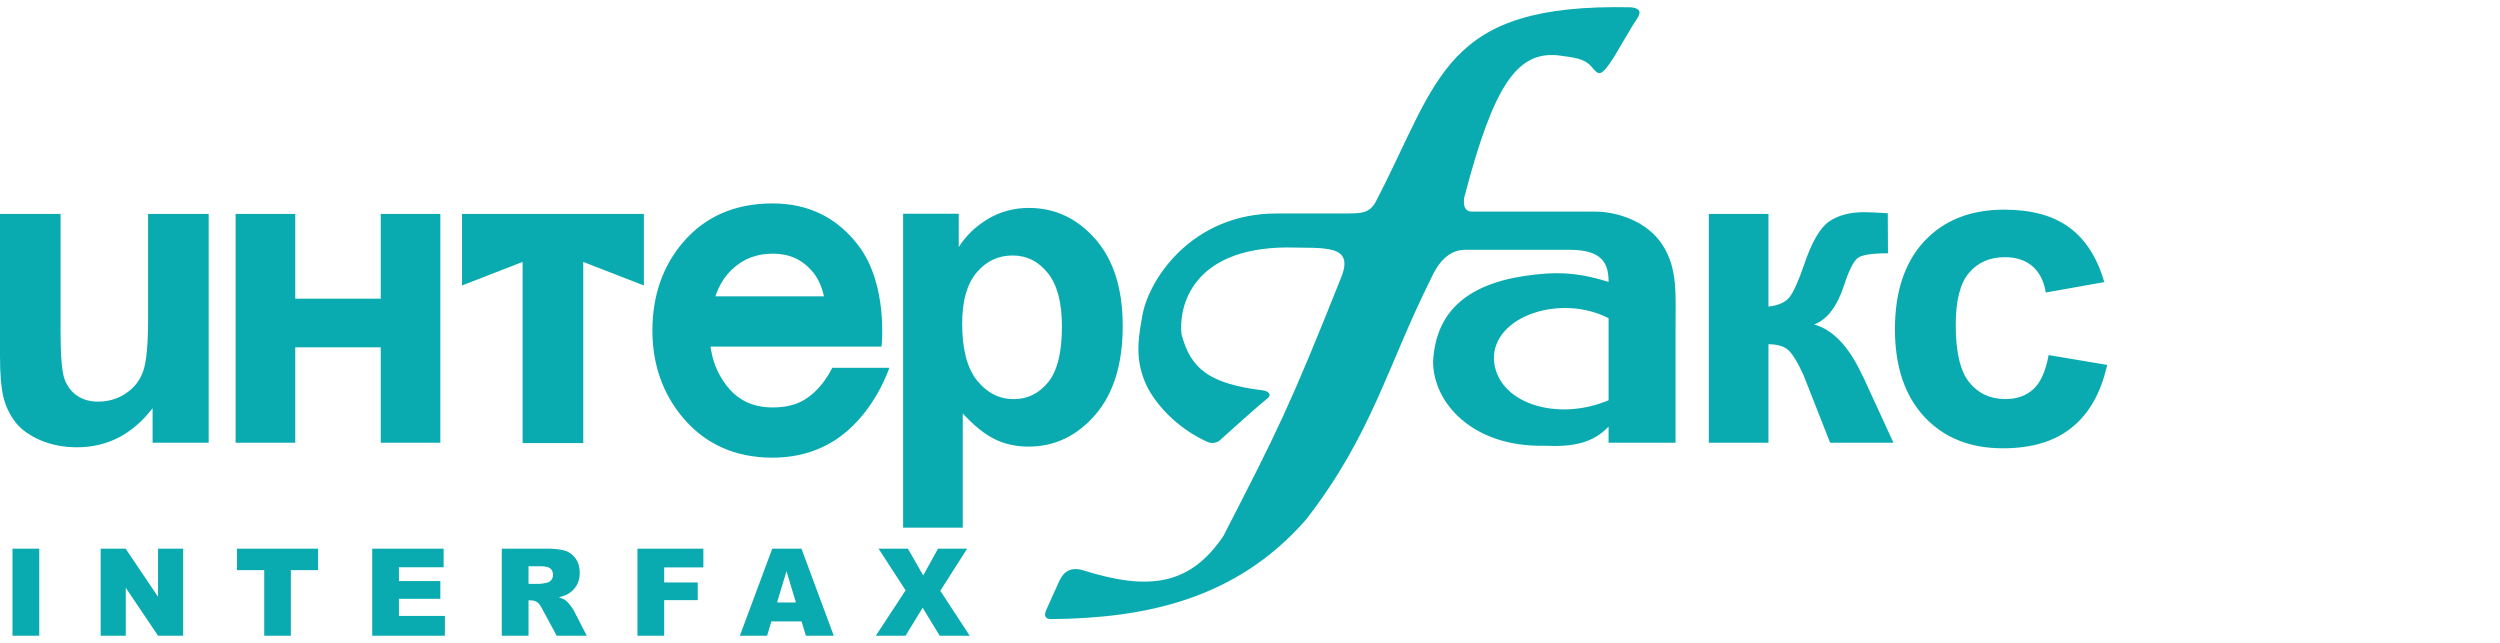 <svg width="350" height="90" viewBox="0 0 350 90" fill="none" xmlns="http://www.w3.org/2000/svg">
<path d="M21.363 57.145V61.979H29.216V29.949H20.732V44.555C20.732 48.109 20.515 50.539 20.082 51.857C19.654 53.178 18.852 54.228 17.686 55.03C16.521 55.831 15.202 56.227 13.733 56.227C12.584 56.227 11.605 55.951 10.789 55.392C9.972 54.835 9.387 54.05 9.023 53.038C8.661 52.036 8.48 49.809 8.48 46.373V29.949H0V49.884C0 52.337 0.156 54.217 0.465 55.538C0.78 56.848 1.334 58.027 2.128 59.066C2.922 60.102 4.093 60.949 5.647 61.623C7.195 62.289 8.91 62.619 10.789 62.619C15.037 62.619 18.558 60.798 21.363 57.145ZM32.986 29.949H41.336V41.818H53.305V29.949H61.648V61.979H53.305V48.628H41.336V61.979H32.986V29.949ZM81.656 29.949H64.683V39.966L73.165 36.669V62.025H81.656V36.669L90.146 39.966V29.949H81.656ZM102.522 37.684C104.083 36.223 105.942 35.513 108.205 35.513C110.48 35.513 112.281 36.319 113.713 37.977C114.601 39.022 115.07 40.22 115.358 41.49C112.379 41.49 103.34 41.49 100.155 41.49C100.651 39.988 101.42 38.716 102.522 37.684ZM116.512 51.492C116.512 51.492 115.04 54.773 112.149 56.227C111.071 56.769 109.721 57.04 108.147 57.04C105.346 57.04 103.199 55.986 101.595 53.815C100.434 52.262 99.739 50.515 99.478 48.526C102.822 48.526 123.411 48.526 123.411 48.526C123.411 48.526 124.421 39.829 120.092 34.26C117.174 30.502 113.257 28.48 108.141 28.48C102.905 28.48 98.689 30.32 95.605 33.947C92.779 37.26 91.337 41.407 91.337 46.274C91.337 51.01 92.779 55.108 95.605 58.469C98.728 62.186 102.951 64.073 108.141 64.073C111.791 64.073 115.003 63.062 117.688 61.08C122.593 57.449 124.504 51.492 124.504 51.492H116.512ZM146.749 53.503C145.466 55.086 143.855 55.878 141.927 55.878C139.912 55.878 138.206 55.015 136.804 53.292C135.405 51.566 134.703 48.901 134.703 45.291C134.703 42.15 135.371 39.771 136.715 38.168C138.059 36.563 139.74 35.769 141.78 35.769C143.73 35.769 145.365 36.58 146.684 38.215C148.007 39.848 148.671 42.347 148.671 45.715C148.671 49.325 148.028 51.915 146.749 53.503ZM153.358 33.48C150.806 30.571 147.704 29.11 144.049 29.11C141.945 29.11 140.034 29.627 138.313 30.653C136.596 31.683 135.23 32.995 134.225 34.59V29.924H126.436V73.877H134.786V57.885C136.347 59.583 137.829 60.777 139.244 61.474C140.658 62.173 142.245 62.526 143.985 62.526C147.64 62.526 150.753 61.046 153.328 58.086C155.894 55.123 157.18 50.975 157.18 45.638C157.18 40.442 155.907 36.387 153.358 33.48ZM209.145 50.351C208.945 44.224 218.558 41.1 225.202 44.553V56.038C217.864 59.125 209.527 56.39 209.145 50.351ZM225.202 61.979H234.576V46.244C234.576 41.057 234.901 37.658 232.761 34.306C230.615 30.95 226.355 29.627 223.349 29.627C216.19 29.627 213.017 29.627 206.174 29.627C204.564 29.691 204.947 27.74 205.075 27.348C209.145 11.838 212.429 7.276 217.977 7.734C220.367 8.059 221.845 8.123 222.947 9.494C223.851 10.601 224.177 10.733 225.915 8.059C227.004 6.237 227.85 4.802 228.495 3.695C229.076 2.652 230.566 1.286 228.366 1.023C201.976 0.436 201.597 10.993 192.565 28.325C191.596 29.954 190.557 29.889 187.531 29.889C185.53 29.889 180.759 29.889 178.69 29.889C166.755 29.889 160.562 39.338 159.856 44.617C159.275 47.806 158.949 50.543 160.498 53.935C161.722 56.474 164.69 59.929 169.079 61.883C170.245 62.338 170.952 61.493 171.014 61.429C172.31 60.25 176.307 56.669 177.469 55.757C178.177 55.104 177.335 54.714 176.82 54.652C169.403 53.737 166.691 51.718 165.404 46.76C165.016 43.052 166.755 34.777 180.047 34.644C185.405 34.777 189.722 34.127 187.724 38.945C180.499 57.062 178.818 60.387 171.271 75.043C166.691 81.822 161.02 82.801 151.72 79.864C149.308 79.1 148.556 80.789 148.224 81.515C147.729 82.586 146.863 84.552 146.537 85.249C146.02 86.312 146.437 86.68 147.187 86.674C160.157 86.54 173.011 84.036 182.882 72.698C192.11 60.773 194.239 51.195 200.302 39.075C201.271 36.926 202.698 34.971 205.158 34.971C208.869 34.971 217.234 34.971 219.717 34.971C224.38 34.971 225.202 36.926 225.202 39.467C221.845 38.426 219.01 37.965 215.018 38.426C206.431 39.338 201.009 42.854 200.63 50.676C200.69 56.543 206.302 62.601 216.168 62.403C220.265 62.597 223.023 62.016 225.202 59.727V61.979ZM247.583 61.979V48.192C248.794 48.192 249.712 48.461 250.33 48.987C250.94 49.519 251.676 50.706 252.513 52.565L256.215 61.979H265.083L260.94 52.97C260.822 52.748 260.713 52.54 260.616 52.343C258.808 48.464 256.597 46.163 253.979 45.424C255.797 44.747 257.176 42.938 258.145 40.012C258.852 37.838 259.514 36.533 260.118 36.09C260.731 35.672 262.132 35.459 264.318 35.459L264.288 29.853C262.731 29.756 261.635 29.704 261.012 29.704C258.959 29.704 257.311 30.147 256.051 31.025C254.795 31.907 253.635 33.913 252.573 37.053C251.764 39.409 251.075 40.934 250.507 41.636C249.935 42.335 248.959 42.765 247.583 42.925V29.949H239.234V61.979H247.583ZM294.599 39.495L286.413 40.952C286.134 39.31 285.497 38.079 284.515 37.251C283.529 36.419 282.249 36.004 280.675 36.004C278.587 36.004 276.917 36.731 275.674 38.185C274.424 39.641 273.803 42.075 273.803 45.483C273.803 49.284 274.43 51.962 275.693 53.518C276.955 55.089 278.651 55.871 280.769 55.871C282.355 55.871 283.657 55.407 284.668 54.486C285.68 53.561 286.394 51.969 286.807 49.71L295 51.087C294.152 54.94 292.52 57.844 290.107 59.815C287.702 61.784 284.466 62.762 280.414 62.762C275.808 62.762 272.14 61.289 269.4 58.342C266.663 55.392 265.291 51.306 265.291 46.092C265.291 40.814 266.669 36.703 269.413 33.762C272.165 30.821 275.886 29.351 280.566 29.351C284.408 29.351 287.45 30.186 289.719 31.86C291.983 33.529 293.612 36.072 294.599 39.495ZM122.994 76.809H127.109L129.25 80.559L131.326 76.809H135.405L131.644 82.709L135.759 88.999H131.556L129.173 85.084L126.779 88.999H122.612L126.785 82.648L122.994 76.809ZM111.429 84.348L110.109 79.966L108.79 84.348H111.429ZM112.22 86.996H107.994L107.391 88.999H103.582L108.117 76.809H112.205L116.727 88.999H112.823L112.22 86.996ZM89.243 76.809H98.472V79.434H92.987V81.546H97.682V84.014H92.987V88.999H89.243V76.809ZM73.994 81.738H75.581C75.751 81.738 76.083 81.686 76.573 81.575C76.823 81.525 77.025 81.398 77.185 81.196C77.344 80.993 77.421 80.755 77.421 80.492C77.421 80.099 77.302 79.799 77.044 79.589C76.802 79.382 76.331 79.273 75.645 79.273H73.994V81.738ZM70.249 88.999V76.809H76.478C77.632 76.809 78.516 76.908 79.129 77.106C79.739 77.304 80.228 77.677 80.605 78.212C80.982 78.757 81.166 79.415 81.166 80.192C81.166 80.863 81.019 81.45 80.74 81.939C80.446 82.431 80.056 82.827 79.555 83.132C79.236 83.328 78.795 83.489 78.235 83.616C78.682 83.767 79.006 83.918 79.212 84.068C79.349 84.169 79.549 84.382 79.809 84.71C80.069 85.045 80.243 85.294 80.333 85.471L82.148 88.999H77.932L75.924 85.273C75.675 84.787 75.446 84.479 75.25 84.333C74.974 84.141 74.667 84.049 74.324 84.049H73.994V88.999H70.249ZM52.108 76.809H62.108V79.415H55.852V81.351H61.648V83.835H55.852V86.228H62.285V88.999H52.108V76.809ZM33.178 76.809H44.529V79.821H40.72V88.999H36.993V79.821H33.178V76.809ZM14.093 76.809H17.584L22.125 83.547V76.809H25.644V88.999H22.125L17.609 82.295V88.999H14.093V76.809ZM1.751 76.809H5.496V89H1.751V76.809Z" fill="#09ABB0"/>
</svg>
